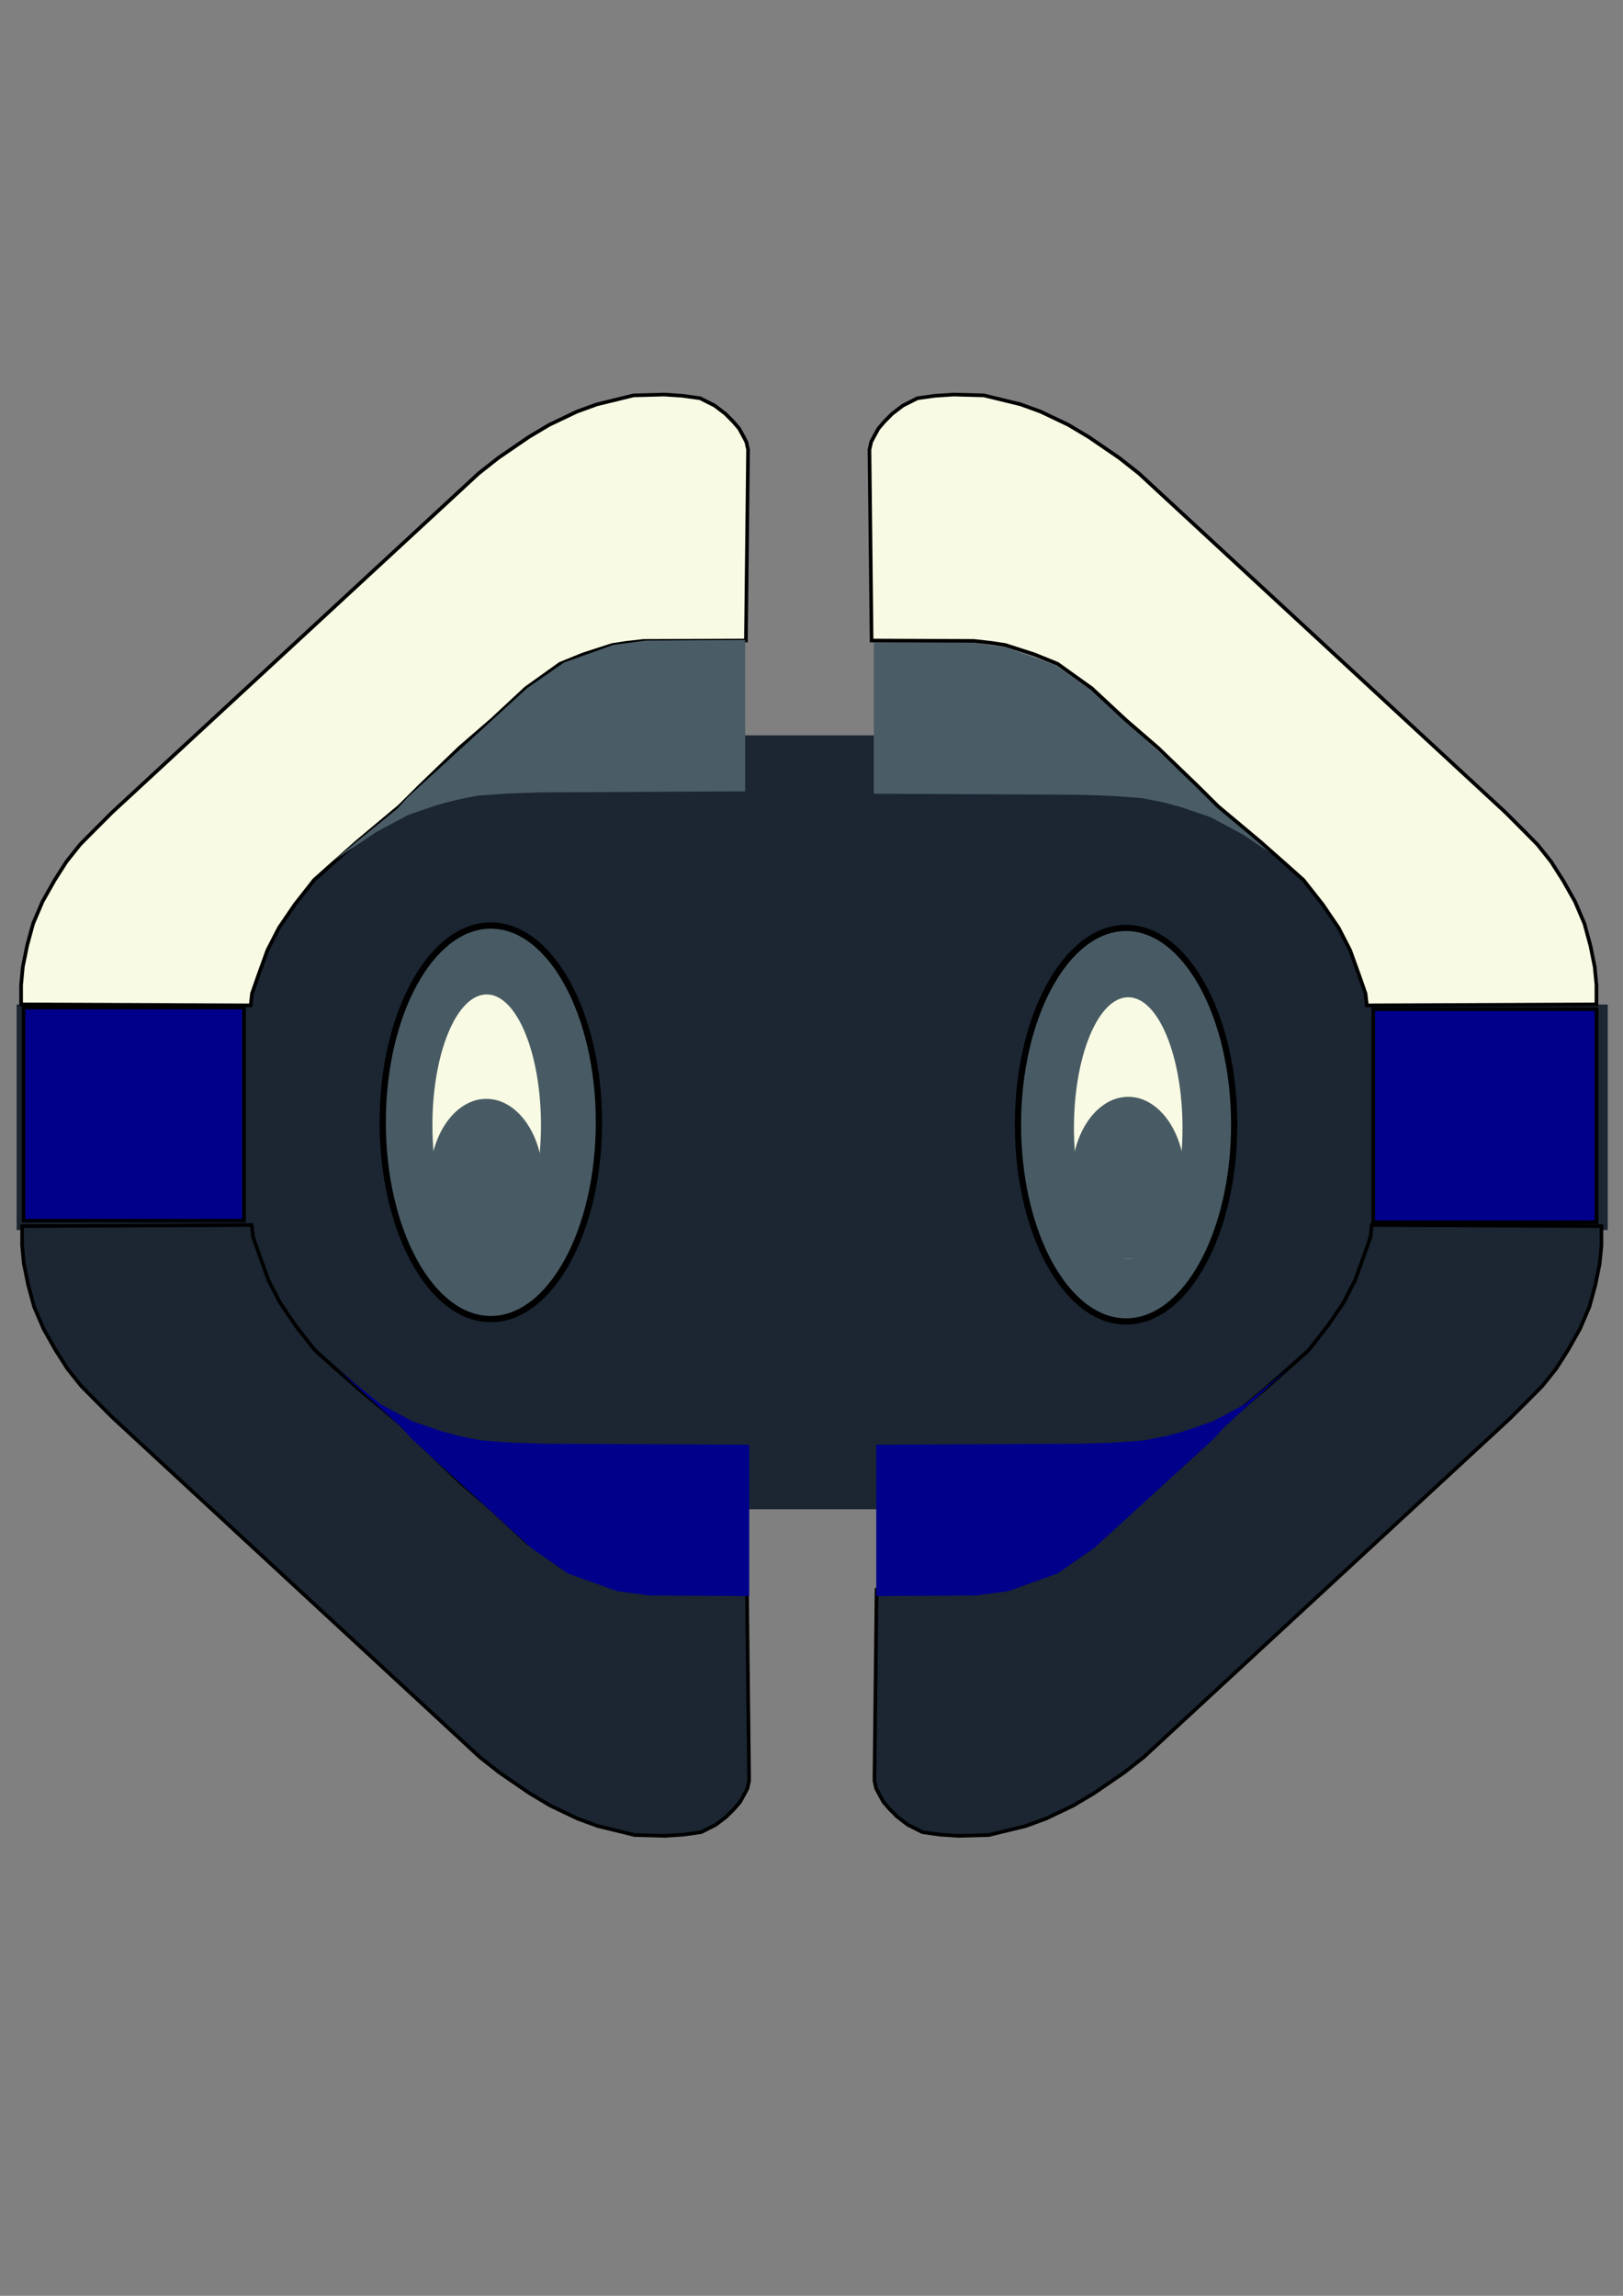 <?xml version="1.0" encoding="UTF-8" standalone="no"?>
<!-- Created with Inkscape (http://www.inkscape.org/) -->

<svg
   width="210mm"
   height="297mm"
   viewBox="0 0 210 297"
   version="1.1"
   id="svg1"
   xml:space="preserve"
   inkscape:version="1.3 (0e150ed, 2023-07-21)"
   sodipodi:docname="logo.svg"
   xmlns:inkscape="http://www.inkscape.org/namespaces/inkscape"
   xmlns:sodipodi="http://sodipodi.sourceforge.net/DTD/sodipodi-0.dtd"
   xmlns="http://www.w3.org/2000/svg"
   xmlns:svg="http://www.w3.org/2000/svg"><rect x="0" y="0" width="210" height="297" fill="#808080" stroke="none"/><sodipodi:namedview
     id="namedview1"
     pagecolor="#ffffff"
     bordercolor="#000000"
     borderopacity="0.25"
     inkscape:showpageshadow="2"
     inkscape:pageopacity="0.0"
     inkscape:pagecheckerboard="0"
     inkscape:deskcolor="#d1d1d1"
     inkscape:document-units="mm"
     inkscape:zoom="0.54802628"
     inkscape:cx="394.14168"
     inkscape:cy="659.6399"
     inkscape:window-width="1296"
     inkscape:window-height="842"
     inkscape:window-x="222"
     inkscape:window-y="38"
     inkscape:window-maximized="0"
     inkscape:current-layer="g16" /><defs
     id="defs1" /><g
     inkscape:label="Layer 1"
     inkscape:groupmode="layer"
     id="layer1"><g
       id="g16"
       style="display:inline"
       transform="translate(0.546,-0.569)"><ellipse
         style="display:inline;fill:#000000;fill-opacity:0;stroke:none;stroke-width:1.76"
         id="path2"
         cx="-104.454"
         cy="149.069"
         rx="143.725"
         ry="136.849"
         transform="scale(-1,1)" /><ellipse
         style="display:inline;fill:#1b2632;fill-opacity:1;stroke-width:0.624"
         id="path1"
         cx="104.998"
         cy="146.411"
         rx="101.569"
         ry="47.665" /><rect
         style="display:inline;fill:#1b2632;fill-opacity:1;stroke-width:0.752"
         id="rect2"
         width="205.876"
         height="29.165"
         x="1.604"
         y="130.523" /><rect
         style="display:inline;fill:#1b2632;fill-opacity:1;stroke-width:0.471"
         id="rect1"
         width="36.519"
         height="100.117"
         x="84.684"
         y="95.699" /><path
         style="display:inline;fill:#f8fae3;fill-opacity:1;stroke:#000000;stroke-width:0.471;stroke-opacity:1"
         d="M 95.97,83.43 96.247,58.746 96.025,57.742 95.693,57.108 95.083,55.998 94.307,55.099 93.309,54.095 l -1.386,-1.057 -1.885,-0.951 -2.273,-0.317 -2.383,-0.159 -3.935,0.106 -4.767,1.163 -2.605,0.951 -3.547,1.691 -2.661,1.586 -3.935,2.696 -2.55,2.009 -47.447,43.87 -2.217,2.22 -1.885,1.903 -1.774,2.22 -1.552,2.431 -1.552,2.748 -1.219,2.854 -0.776,2.854 -0.554,2.748 -0.222,2.326 v 2.511 l 29.71,0.132 0.166,-1.533 0.776,-2.22 1.219,-3.383 1.497,-2.907 2.051,-3.013 2.494,-3.171 2.55,-2.273 3.049,-2.696 5.432,-4.546 2.661,-2.643 5.099,-4.916 4.157,-3.594 4.434,-4.123 4.434,-3.171 2.993,-1.216 3.769,-1.216 1.718,-0.264 2.328,-0.264 z"
         id="path4" /><path
         style="display:inline;fill:#4a5d67;fill-opacity:1;stroke:none;stroke-width:0.471"
         d="m 42.571,111.929 5.584,-3.734 4.134,-2.213 3.844,-1.314 2.321,-0.622 2.828,-0.553 3.916,-0.277 4.061,-0.138 26.616,-0.138 V 83.367 l -12.837,0.069 -4.206,0.553 -6.382,2.282 -4.787,3.319 -15.52,14.177 -1.233,1.383 z"
         id="path5" /><path
         style="display:inline;fill:#4a5d67;fill-opacity:1;stroke:none;stroke-width:0.471"
         d="m 165.814,112.236 -5.584,-3.734 -4.134,-2.213 -3.844,-1.314 -2.321,-0.622 -2.828,-0.553 -3.916,-0.277 -4.061,-0.138 -26.616,-0.138 V 83.674 l 12.837,0.069 4.206,0.553 6.382,2.282 4.787,3.319 15.52,14.177 1.233,1.383 z"
         id="path6" /><path
         style="display:inline;fill:#f8fae3;fill-opacity:1;stroke:#000000;stroke-width:0.471;stroke-opacity:1"
         d="m 112.231,83.43 -0.277,-24.684 0.222,-1.004 0.333,-0.634 0.61,-1.11 0.776,-0.899 0.998,-1.004 1.386,-1.057 1.885,-0.951 2.273,-0.317 2.383,-0.159 3.935,0.106 4.767,1.163 2.605,0.951 3.547,1.691 2.661,1.586 3.935,2.696 2.55,2.009 47.447,43.87 2.217,2.22 1.885,1.903 1.774,2.22 1.552,2.431 1.552,2.748 1.219,2.854 0.776,2.854 0.554,2.748 0.222,2.326 v 2.511 l -29.71,0.132 -0.166,-1.533 -0.776,-2.22 -1.219,-3.383 -1.497,-2.907 -2.051,-3.013 -2.494,-3.171 -2.55,-2.273 -3.049,-2.696 -5.432,-4.546 -2.661,-2.643 -5.099,-4.916 -4.157,-3.594 -4.434,-4.123 -4.434,-3.171 -2.993,-1.216 -3.769,-1.216 -1.718,-0.264 -2.328,-0.264 z"
         id="path7" /><path
         style="display:inline;fill:#1b2632;fill-opacity:1;stroke:#000000;stroke-width:0.471;stroke-opacity:1"
         d="m 112.875,206.248 -0.277,24.684 0.222,1.004 0.333,0.634 0.61,1.11 0.776,0.899 0.998,1.004 1.386,1.057 1.885,0.951 2.273,0.317 2.383,0.159 3.935,-0.106 4.767,-1.163 2.605,-0.951 3.547,-1.691 2.661,-1.586 3.935,-2.696 2.55,-2.009 47.447,-43.87 2.217,-2.22 1.885,-1.903 1.774,-2.22 1.552,-2.431 1.552,-2.748 1.219,-2.854 0.776,-2.854 0.554,-2.748 0.222,-2.326 v -2.511 l -29.71,-0.132 -0.166,1.533 -0.776,2.22 -1.219,3.383 -1.497,2.907 -2.051,3.013 -2.494,3.171 -2.55,2.273 -3.049,2.696 -5.432,4.546 -2.661,2.643 -5.099,4.916 -4.157,3.594 -4.434,4.123 -4.434,3.171 -2.993,1.216 -3.769,1.216 -1.718,0.264 -2.328,0.264 z"
         id="path8" /><path
         style="display:inline;fill:#00008b;fill-opacity:1;stroke:none;stroke-width:0.471"
         d="m 166.008,177.748 -5.456,4.468 -4.134,2.213 -3.844,1.314 -2.321,0.622 -2.828,0.553 -3.916,0.277 -4.061,0.138 -26.616,0.138 v 19.571 l 12.837,-0.069 4.206,-0.553 6.382,-2.282 4.787,-3.319 15.52,-14.177 1.233,-1.383 z"
         id="path9"
         sodipodi:nodetypes="ccccccccccccccccc" /><path
         style="display:inline;fill:#1b2632;fill-opacity:1;stroke:#000000;stroke-width:0.471;stroke-opacity:1"
         d="m 96.104,206.248 0.277,24.684 -0.222,1.004 -0.333,0.634 -0.61,1.11 -0.776,0.899 -0.998,1.004 -1.386,1.057 -1.885,0.951 -2.273,0.317 -2.383,0.159 -3.935,-0.106 -4.767,-1.163 -2.605,-0.951 -3.547,-1.691 -2.661,-1.586 -3.935,-2.696 -2.55,-2.009 -47.447,-43.87 -2.217,-2.22 -1.885,-1.903 -1.774,-2.22 -1.552,-2.431 -1.552,-2.748 -1.219,-2.854 -0.776,-2.854 -0.554,-2.748 -0.222,-2.326 v -2.511 l 29.71,-0.132 0.166,1.533 0.776,2.22 1.219,3.383 1.497,2.907 2.051,3.013 2.494,3.171 2.55,2.273 3.049,2.696 5.432,4.546 2.661,2.643 5.099,4.916 4.157,3.594 4.434,4.123 4.434,3.171 2.993,1.216 3.769,1.216 1.718,0.264 2.328,0.264 z"
         id="path10" /><path
         style="display:inline;fill:#00008b;fill-opacity:1;stroke:none;stroke-width:0.471"
         d="m 43.221,177.748 5.456,4.468 4.134,2.213 3.844,1.314 2.321,0.622 2.828,0.553 3.916,0.277 4.061,0.138 26.616,0.138 v 19.571 l -12.837,-0.069 -4.206,-0.553 -6.382,-2.282 -4.787,-3.319 -15.52,-14.177 -1.233,-1.383 z"
         id="path11"
         sodipodi:nodetypes="ccccccccccccccccc" /><ellipse
         style="display:inline;fill:#485b64;fill-opacity:1;stroke:#000000;stroke-width:0.811"
         id="path12"
         cx="62.961"
         cy="145.758"
         rx="13.988"
         ry="25.457" /><path
         style="display:none;fill:#f8fae3;fill-opacity:1;stroke:#000000;stroke-width:0.265"
         d="m 76.954,151.9 0.641,-0.841 0.4,-0.641 0.721,-0.641 1.161,-0.801 1.121,-0.24 1.281,0.08 1.121,0.48 0.721,0.48 0.52,0.4 0.48,0.601 0.52,1.001 0.28,-1.321 0.12,-1.041 0.04,-1.161 0.04,-2.242 -0.2,-0.801 -0.24,-1.161 -0.32,-1.201 -0.32,-0.801 -0.44,-1.121 -0.601,-0.961 -0.641,-0.761 -0.801,-0.52 -0.921,-0.36 h -0.921 l -0.801,0.48 -0.881,0.641 -0.641,0.961 -0.56,1.041 -0.52,1.121 -0.24,0.961 -0.2,0.841 -0.28,1.601 -0.04,0.921 v 1.041 l -0.04,1.121 0.04,0.681 z"
         id="path13" /><ellipse
         style="display:inline;fill:#485b64;fill-opacity:1;stroke:#000000;stroke-width:0.811"
         id="ellipse13"
         cx="145.157"
         cy="146.065"
         rx="13.988"
         ry="25.457" /><path
         style="display:none;fill:#f8fae3;fill-opacity:1;stroke:#000000;stroke-width:0.265"
         d="m 122.694,152.006 0.641,-0.841 0.4,-0.641 0.721,-0.641 1.161,-0.801 1.121,-0.24 1.281,0.08 1.121,0.48 0.721,0.48 0.52,0.4 0.48,0.601 0.52,1.001 0.28,-1.321 0.12,-1.041 0.04,-1.161 0.04,-2.242 -0.2,-0.801 -0.24,-1.161 -0.32,-1.201 -0.32,-0.801 -0.44,-1.121 -0.601,-0.961 -0.641,-0.761 -0.801,-0.52 -0.921,-0.36 h -0.921 l -0.801,0.48 -0.881,0.641 -0.641,0.961 -0.56,1.041 -0.52,1.121 -0.24,0.961 -0.2,0.841 -0.28,1.601 -0.04,0.921 v 1.041 l -0.04,1.121 0.04,0.681 z"
         id="path14" /><rect
         style="fill:#00008b;fill-opacity:1;stroke:#000000;stroke-width:0.471;stroke-opacity:1"
         id="rect15"
         width="28.531"
         height="27.564"
         x="2.501"
         y="130.916" /><rect
         style="fill:#00008b;fill-opacity:1;stroke:#000000;stroke-width:0.474;stroke-opacity:1"
         id="rect16"
         width="28.891"
         height="27.561"
         x="177.142"
         y="131.123" /><ellipse
         style="fill:#f8fae3;fill-opacity:1;stroke:none;stroke-width:0.471"
         id="path16"
         cx="62.427"
         cy="146.121"
         rx="7.022"
         ry="16.906" /><ellipse
         style="fill:#f8fae3;fill-opacity:1;stroke:none;stroke-width:0.471"
         id="ellipse16"
         cx="145.435"
         cy="146.486"
         rx="7.022"
         ry="16.906" /><ellipse
         style="fill:#485b64;fill-opacity:1;stroke:none;stroke-width:0.751"
         id="path17"
         cx="62.386"
         cy="153.187"
         rx="7.315"
         ry="10.463" /><ellipse
         style="fill:#485b64;fill-opacity:1;stroke:none;stroke-width:0.751"
         id="ellipse17"
         cx="145.435"
         cy="152.923"
         rx="7.315"
         ry="10.463" /></g></g></svg>
